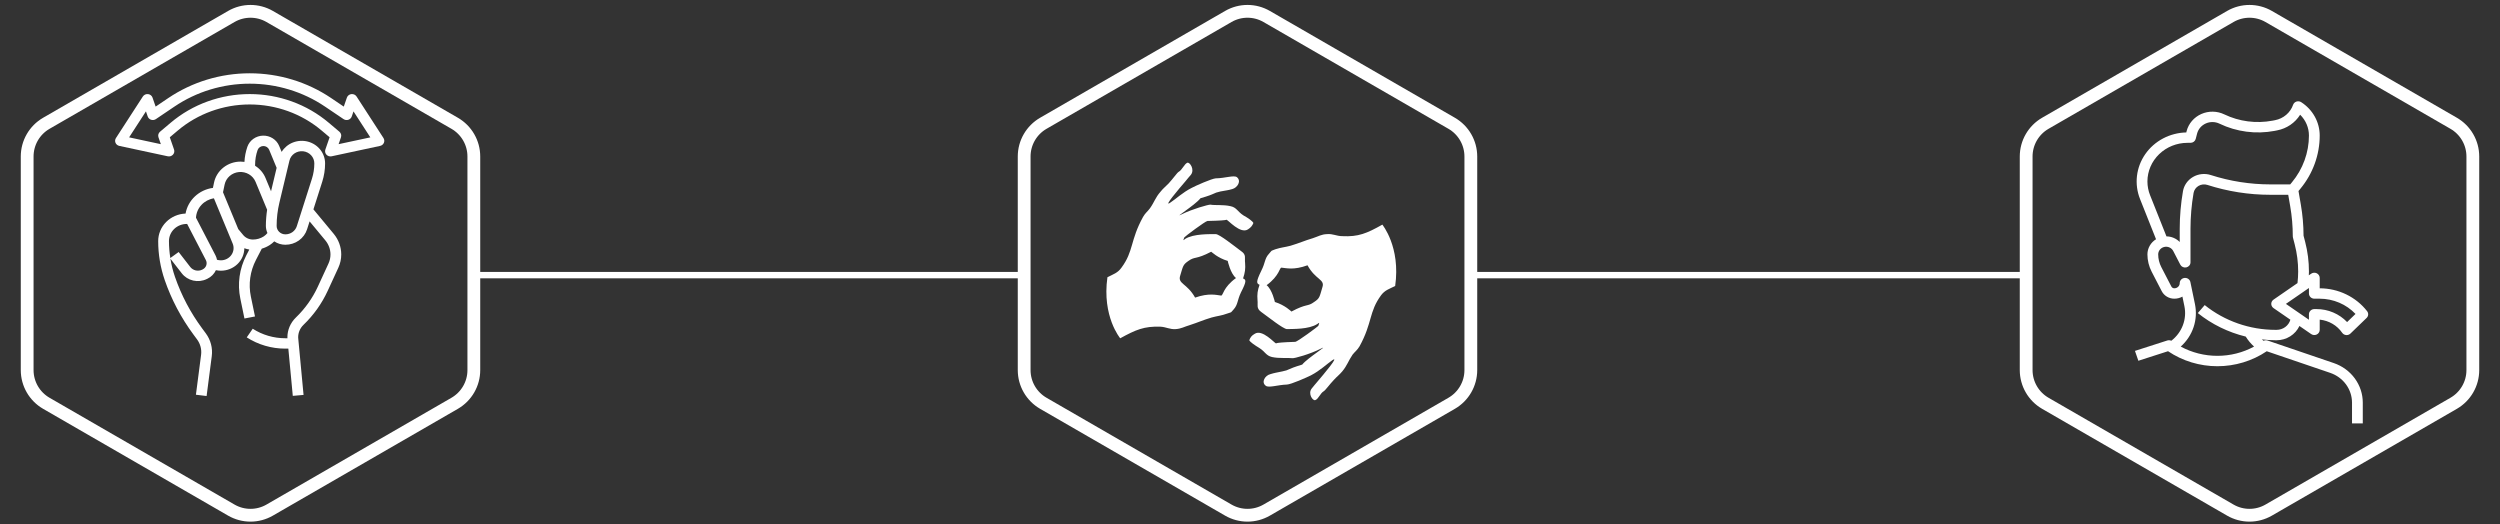 <svg width="391" height="82" viewBox="0 0 391 82" fill="none" xmlns="http://www.w3.org/2000/svg">
<rect x="0" y="0" width="391" height="82" fill="#333333" stroke="none"/>
<path d="M354.822 2.577C352.965 1.506 350.678 1.506 348.822 2.577L319.892 19.28C318.036 20.352 316.892 22.332 316.892 24.476V57.881C316.892 60.024 318.036 62.005 319.892 63.077L348.822 79.779C350.678 80.851 352.965 80.851 354.822 79.779L383.751 63.077C385.608 62.005 386.751 60.024 386.751 57.881V24.476C386.751 22.332 385.608 20.352 383.751 19.28L354.822 2.577Z" stroke="white" stroke-width="2"/>
<path d="M354.518 54.935L364.446 58.317C365.442 58.657 366.305 59.287 366.915 60.119C367.525 60.952 367.853 61.946 367.855 62.965V66.215H369.539V62.965C369.537 61.61 369.101 60.288 368.289 59.181C367.478 58.074 366.331 57.237 365.007 56.785L354.662 53.261C354.558 53.227 354.447 53.212 354.336 53.218C354.226 53.225 354.118 53.253 354.018 53.3C353.928 53.229 353.84 53.157 353.754 53.082C354.468 53.166 355.187 53.21 355.907 53.215H356.066C356.82 53.212 357.556 53 358.188 52.604C358.82 52.208 359.321 51.645 359.631 50.982L361.471 52.251C361.597 52.337 361.745 52.389 361.899 52.4C362.054 52.41 362.208 52.38 362.346 52.312C362.483 52.244 362.598 52.14 362.679 52.013C362.76 51.886 362.802 51.739 362.803 51.59V49.991C363.508 50.063 364.188 50.283 364.795 50.638C365.401 50.992 365.919 51.471 366.312 52.041C366.381 52.142 366.472 52.226 366.578 52.289C366.685 52.351 366.804 52.39 366.929 52.403C366.957 52.403 366.985 52.407 367.013 52.407C367.236 52.407 367.45 52.321 367.608 52.169L370.134 49.731C370.279 49.592 370.366 49.408 370.381 49.212C370.395 49.016 370.335 48.822 370.212 48.665C369.347 47.557 368.228 46.658 366.942 46.038C365.657 45.418 364.24 45.093 362.803 45.09V43.465C362.802 43.316 362.76 43.169 362.679 43.042C362.598 42.915 362.483 42.811 362.346 42.743C362.208 42.675 362.054 42.644 361.899 42.655C361.745 42.666 361.597 42.718 361.471 42.804L361.099 43.06C361.106 42.862 361.118 42.664 361.118 42.466C361.119 40.905 360.921 39.35 360.529 37.835L360.276 36.864C360.27 35.23 360.127 33.6 359.849 31.989L359.485 29.876L359.78 29.52C361.733 27.158 362.799 24.227 362.803 21.206C362.804 20.171 362.539 19.151 362.033 18.239C361.527 17.326 360.795 16.549 359.902 15.976C359.794 15.907 359.671 15.863 359.543 15.847C359.415 15.831 359.285 15.844 359.163 15.885C359.041 15.925 358.93 15.992 358.839 16.081C358.748 16.169 358.68 16.277 358.639 16.395C358.428 17 358.056 17.54 357.56 17.962C357.064 18.384 356.462 18.672 355.814 18.797L355.417 18.873C352.86 19.354 350.21 19.008 347.877 17.887C347.321 17.619 346.709 17.475 346.087 17.465C345.465 17.455 344.848 17.58 344.283 17.831C343.718 18.082 343.218 18.452 342.821 18.914C342.424 19.376 342.139 19.918 341.988 20.5L341.936 20.714C340.662 20.742 339.414 21.065 338.297 21.656C337.179 22.247 336.226 23.089 335.517 24.11C334.807 25.132 334.363 26.303 334.221 27.525C334.08 28.747 334.245 29.983 334.703 31.131L337.204 37.416C336.792 37.67 336.452 38.02 336.217 38.434C335.981 38.849 335.858 39.313 335.857 39.786C335.858 40.728 336.086 41.657 336.522 42.5L338.095 45.54C338.278 45.894 338.559 46.191 338.908 46.399C339.256 46.606 339.658 46.716 340.067 46.715C340.511 46.716 340.947 46.604 341.33 46.39L341.639 47.884C341.846 48.881 341.764 49.913 341.402 50.868C341.041 51.822 340.414 52.663 339.591 53.296C339.494 53.249 339.388 53.221 339.279 53.214C339.171 53.207 339.062 53.221 338.959 53.254L333.907 54.879L334.439 56.423L339.081 54.93C341.344 56.457 344.038 57.277 346.799 57.277C349.56 57.278 352.254 56.461 354.518 54.935ZM361.96 46.715H362.803C363.856 46.718 364.897 46.931 365.861 47.342C366.825 47.752 367.69 48.352 368.401 49.101L367.087 50.371C366.478 49.731 365.738 49.22 364.913 48.87C364.089 48.52 363.198 48.34 362.297 48.34H361.96C361.737 48.34 361.523 48.425 361.365 48.578C361.207 48.73 361.118 48.937 361.118 49.152V50.011L357.515 47.527L361.118 45.044V45.902C361.118 46.118 361.207 46.325 361.365 46.477C361.523 46.629 361.737 46.715 361.96 46.715ZM335.857 28.38C335.859 26.778 336.519 25.243 337.693 24.11C338.866 22.978 340.457 22.341 342.117 22.339H342.593C342.781 22.339 342.964 22.279 343.112 22.167C343.26 22.056 343.366 21.899 343.411 21.723L343.625 20.895C343.715 20.548 343.884 20.226 344.12 19.951C344.356 19.676 344.654 19.456 344.99 19.307C345.326 19.158 345.692 19.084 346.062 19.09C346.432 19.095 346.796 19.181 347.127 19.341C349.794 20.624 352.825 21.021 355.75 20.47L356.15 20.389C356.892 20.245 357.595 19.953 358.214 19.532C358.832 19.111 359.353 18.57 359.743 17.944C360.627 18.815 361.121 19.986 361.118 21.206C361.115 23.858 360.18 26.431 358.465 28.505L358.187 28.839H355.091C351.923 28.839 348.776 28.345 345.771 27.377C345.312 27.229 344.825 27.179 344.345 27.231C343.864 27.282 343.401 27.433 342.987 27.674C342.573 27.915 342.218 28.24 341.946 28.626C341.675 29.012 341.493 29.451 341.415 29.911C341.079 31.857 340.91 33.826 340.909 35.799V37.849C340.642 37.576 340.321 37.357 339.965 37.206C339.608 37.055 339.224 36.975 338.835 36.97L336.278 30.546C336.001 29.855 335.858 29.12 335.857 28.38ZM341.069 54.206C341.997 53.374 342.688 52.326 343.077 51.163C343.466 50 343.54 48.761 343.291 47.562L342.577 44.115C342.535 43.917 342.419 43.742 342.251 43.622C342.083 43.503 341.875 43.448 341.667 43.468C341.459 43.488 341.267 43.582 341.127 43.732C340.987 43.881 340.909 44.076 340.909 44.277C340.909 44.493 340.821 44.7 340.663 44.852C340.505 45.004 340.291 45.09 340.067 45.09C339.971 45.09 339.876 45.064 339.793 45.015C339.711 44.966 339.645 44.896 339.602 44.812L338.028 41.774C337.709 41.156 337.542 40.476 337.541 39.786C337.541 39.516 337.635 39.255 337.809 39.043C337.982 38.832 338.224 38.683 338.496 38.621C338.768 38.559 339.054 38.588 339.306 38.702C339.559 38.816 339.765 39.01 339.89 39.251L340.998 41.39C341.083 41.554 341.222 41.686 341.394 41.764C341.566 41.841 341.76 41.861 341.945 41.819C342.13 41.777 342.294 41.676 342.412 41.532C342.53 41.388 342.594 41.21 342.593 41.027V35.799C342.594 33.916 342.755 32.036 343.075 30.178C343.115 29.95 343.205 29.733 343.34 29.541C343.475 29.35 343.652 29.189 343.857 29.069C344.063 28.95 344.293 28.875 344.531 28.849C344.77 28.824 345.011 28.848 345.239 28.922C348.416 29.945 351.742 30.466 355.091 30.465H357.879L358.189 32.258C358.457 33.813 358.592 35.388 358.592 36.965C358.592 37.031 358.601 37.097 358.618 37.162L358.894 38.227C359.253 39.614 359.434 41.037 359.434 42.466C359.432 43.071 359.396 43.676 359.328 44.277L355.577 46.864C355.468 46.939 355.379 47.038 355.318 47.153C355.257 47.268 355.225 47.395 355.225 47.524C355.225 47.653 355.257 47.781 355.318 47.895C355.379 48.01 355.468 48.109 355.577 48.185L358.215 50.003C358.085 50.458 357.805 50.859 357.417 51.145C357.029 51.432 356.555 51.588 356.066 51.59H355.907C351.855 51.588 347.931 50.217 344.817 47.715L343.738 48.965C345.921 50.714 348.481 51.97 351.232 52.642C351.589 53.219 352.028 53.745 352.536 54.205C350.785 55.154 348.81 55.652 346.801 55.652C344.792 55.652 342.818 55.154 341.066 54.205L341.069 54.206Z" fill="white"/>
<path d="M198.108 2.577C196.252 1.505 193.965 1.505 192.108 2.577L163.179 19.28C161.322 20.352 160.179 22.332 160.179 24.476V57.881C160.179 60.024 161.322 62.005 163.179 63.077L192.108 79.779C193.965 80.851 196.252 80.851 198.108 79.779L227.038 63.077C228.894 62.005 230.038 60.024 230.038 57.881V24.476C230.038 22.332 228.894 20.352 227.038 19.28L198.108 2.577Z" stroke="white" stroke-width="2"/>
<path fill-rule="evenodd" clip-rule="evenodd" d="M205.982 59.764C205.676 60.165 205.533 60.249 205.151 60.766C204.515 61.558 205.325 62.76 205.729 62.571C206.2 62.401 206.505 61.494 207.019 61.199C207.282 61.062 207.982 60.07 208.638 59.396C209.12 58.867 209.469 58.635 209.928 58.087C210.704 57.158 210.868 56.452 211.546 55.46C211.962 54.943 212.258 54.785 212.64 54.151C214.663 50.458 214.072 48.803 216.008 46.166C216.597 45.386 217.264 45.196 218.204 44.732C219.079 38.58 216.181 35.141 216.204 35.13C213.765 36.501 212.453 37.061 209.928 36.934C208.977 36.924 208.473 36.533 207.534 36.617C206.658 36.649 206.212 36.965 205.336 37.25C203.992 37.651 203.259 38.009 201.849 38.431C200.952 38.675 200.384 38.684 199.454 38.99C198.656 39.318 199.039 39.054 198.481 39.676C197.759 40.447 197.934 41.048 197.256 42.367C196.414 44.097 196.513 44.329 196.994 44.541C196.677 45.426 196.601 46.017 196.677 46.977C196.765 47.706 196.447 48.212 197.256 48.792C198.361 49.583 200.679 51.44 201.269 51.471C202.155 51.44 204.735 51.535 206.046 50.659C206.341 50.48 206.429 50.299 206.178 50.975C206.123 51.061 202.908 53.476 202.559 53.465C198.47 53.593 199.837 53.814 199.586 53.719C199.377 53.719 197.409 51.397 196.218 52.22C195.769 52.484 195.562 52.737 195.387 53.213C195.54 53.519 196.261 54.003 196.929 54.405C197.892 54.996 197.979 55.618 198.941 55.839C200.111 56.093 201.357 55.924 202.101 56.02C202.386 56.093 204.965 55.364 206.572 54.532C208.06 53.793 204.529 55.955 203.665 57.021C201.062 57.811 201.795 57.843 200.559 58.086C199.411 58.339 199.466 58.276 198.679 58.519C197.87 58.709 197.204 59.775 197.968 60.334C198.428 60.703 199.86 60.186 201.27 60.145C201.894 60.134 204.44 59.004 205.021 58.709C206.464 57.961 207.525 56.926 208.378 56.335C209.556 55.544 207.042 58.519 205.982 59.764ZM198.099 44.603C198.962 45.268 199.4 47.252 199.389 47.23C200.974 47.716 201.979 48.728 201.979 48.728C204.418 47.42 204.474 48.01 205.534 47.23C206.409 46.65 206.366 46.471 206.824 44.921C207.25 43.664 205.741 43.781 204.495 41.491C202.33 42.282 201.161 41.924 200.428 41.861C200.1 41.819 200.154 43.094 198.099 44.603ZM185.426 28.325C185.733 27.902 185.874 27.818 186.269 27.322C186.881 26.509 186.083 25.307 185.689 25.455C185.208 25.666 184.902 26.573 184.322 26.89C184.114 27.005 183.415 27.997 182.77 28.694C182.289 29.201 181.939 29.433 181.48 30.013C180.693 30.909 180.539 31.616 179.861 32.566C179.446 33.135 179.14 33.283 178.767 33.938C176.745 37.61 177.324 39.265 175.399 41.861C174.81 42.695 174.142 42.874 173.202 43.359C172.328 49.5 175.215 52.929 175.203 52.908C177.641 51.567 178.943 51.008 181.48 51.093C182.43 51.146 182.934 51.536 183.874 51.472C184.749 51.419 185.197 51.104 186.071 50.85C187.416 50.417 188.149 50.059 189.494 49.658C190.456 49.394 191.024 49.383 191.953 49.034C192.752 48.75 192.369 49.014 192.927 48.411C193.637 47.62 193.474 47.019 194.086 45.733C194.993 43.969 194.895 43.739 194.414 43.549C194.72 42.641 194.807 42.061 194.731 41.111C194.633 40.373 194.961 39.856 194.152 39.308C193.047 38.484 190.729 36.628 190.15 36.617C189.253 36.628 186.673 36.532 185.361 37.366C185.066 37.587 184.978 37.766 185.23 37.123C185.285 37.007 188.5 34.591 188.849 34.559C192.938 34.475 191.571 34.254 191.823 34.37C192.031 34.349 193.999 36.67 195.191 35.868C195.628 35.584 195.847 35.33 196.033 34.877C195.869 34.55 195.148 34.063 194.481 33.695C193.519 33.073 193.421 32.451 192.469 32.25C191.299 31.976 190.042 32.144 189.309 32.007C189.025 31.975 186.444 32.704 184.848 33.505C183.339 34.275 186.882 32.112 187.756 31.005C190.347 30.255 189.604 30.224 190.861 29.949C191.999 29.727 191.944 29.791 192.731 29.57C193.529 29.359 194.206 28.303 193.442 27.702C192.972 27.365 191.551 27.882 190.151 27.892C189.517 27.933 186.969 29.063 186.39 29.38C184.947 30.108 183.886 31.141 183.034 31.69C181.84 32.524 184.365 29.559 185.426 28.325ZM193.31 43.485C192.446 42.8 192.008 40.817 192.019 40.806C190.434 40.352 189.428 39.339 189.428 39.371C186.99 40.647 186.925 40.057 185.874 40.806C184.989 41.418 185.043 41.608 184.584 43.106C184.157 44.415 185.655 44.288 186.913 46.545C189.078 45.785 190.248 46.144 190.98 46.228C191.308 46.249 191.254 44.973 193.31 43.485Z" fill="white"/>
<path d="M42.178 2.577C40.322 1.506 38.035 1.506 36.178 2.577L7.249 19.28C5.393 20.352 4.249 22.332 4.249 24.476V57.881C4.249 60.024 5.393 62.005 7.249 63.077L36.178 79.779C38.035 80.851 40.322 80.851 42.178 79.779L71.108 63.077C72.964 62.005 74.108 60.024 74.108 57.881V24.476C74.108 22.332 72.964 20.352 71.108 19.28L42.178 2.577Z" stroke="white" stroke-width="2"/>
<path d="M50.844 25.554C50.845 24.781 50.583 24.029 50.097 23.414C49.612 22.799 48.93 22.355 48.157 22.151C47.385 21.947 46.564 21.993 45.821 22.284C45.079 22.574 44.456 23.092 44.048 23.757L43.66 22.82C43.459 22.334 43.107 21.919 42.654 21.632C42.2 21.344 41.665 21.198 41.123 21.214C40.58 21.229 40.056 21.405 39.62 21.718C39.184 22.03 38.859 22.464 38.687 22.961C38.426 23.723 38.273 24.515 38.232 25.317C38.027 25.289 37.82 25.275 37.613 25.276C36.638 25.278 35.695 25.605 34.941 26.201C34.188 26.797 33.671 27.625 33.477 28.547L33.303 29.386C32.24 29.53 31.253 29.998 30.483 30.719C29.714 31.441 29.202 32.38 29.021 33.401C27.87 33.447 26.781 33.92 25.983 34.723C25.185 35.526 24.74 36.595 24.741 37.707C24.741 39.784 25.088 41.848 25.768 43.818C26.817 46.853 28.33 49.72 30.257 52.324L30.815 53.077C31.335 53.778 31.561 54.643 31.45 55.498L30.642 61.736L32.313 61.938L33.121 55.699C33.284 54.439 32.95 53.166 32.186 52.133L31.628 51.38C29.798 48.908 28.362 46.186 27.367 43.304C27.047 42.377 26.808 41.425 26.651 40.46L28.434 42.753C28.873 43.319 29.504 43.718 30.217 43.88C30.93 44.043 31.68 43.959 32.335 43.643L32.448 43.589C33.035 43.308 33.502 42.837 33.767 42.257C34.024 42.308 34.285 42.335 34.548 42.339C35.516 42.338 36.445 41.968 37.132 41.309C37.819 40.65 38.208 39.755 38.214 38.821C38.464 38.917 38.725 38.986 38.991 39.027L38.525 39.927C37.441 42.018 37.111 44.398 37.586 46.69L38.231 49.814L39.881 49.495L39.234 46.374C38.833 44.437 39.113 42.425 40.029 40.658L40.942 38.893C41.384 38.763 41.804 38.572 42.188 38.324C42.444 38.158 42.68 37.965 42.894 37.75C43.403 38.094 44.008 38.278 44.629 38.279C45.39 38.282 46.133 38.047 46.745 37.611C47.358 37.174 47.808 36.558 48.029 35.855L48.421 34.625L50.888 37.6C51.403 38.224 51.685 38.997 51.687 39.794C51.688 40.286 51.58 40.773 51.372 41.222L49.709 44.833C48.881 46.635 47.715 48.273 46.27 49.666C45.428 50.483 44.954 51.587 44.95 52.739C44.95 52.793 44.956 52.845 44.958 52.901H44.621C42.808 52.903 41.035 52.385 39.527 51.413L38.592 52.765C40.374 53.914 42.47 54.527 44.613 54.526H45.096L45.792 61.913L47.476 61.765L46.65 52.99C46.634 52.901 46.634 52.82 46.634 52.739C46.636 52.017 46.933 51.325 47.46 50.813C49.053 49.28 50.337 47.476 51.249 45.492L52.913 41.88C53.216 41.224 53.372 40.513 53.371 39.795C53.369 38.627 52.957 37.495 52.203 36.583L49.02 32.744L50.397 28.427C50.694 27.497 50.845 26.528 50.844 25.554ZM39.898 25.776C39.898 24.994 40.028 24.217 40.285 23.475C40.347 23.294 40.465 23.136 40.624 23.022C40.783 22.908 40.974 22.844 41.172 22.838C41.37 22.833 41.565 22.886 41.73 22.991C41.895 23.095 42.023 23.247 42.096 23.424L43.266 26.251L42.39 29.917L41.525 27.832C41.201 27.049 40.633 26.382 39.898 25.926V25.776ZM31.697 42.137L31.584 42.191C31.281 42.331 30.937 42.367 30.609 42.293C30.281 42.219 29.989 42.04 29.781 41.785L27.941 39.414L26.638 40.356C26.498 39.48 26.427 38.594 26.425 37.707C26.425 36.996 26.718 36.314 27.239 35.811C27.76 35.309 28.467 35.026 29.204 35.026H29.271L32.197 40.675C32.264 40.803 32.303 40.943 32.314 41.086C32.325 41.228 32.306 41.372 32.259 41.508C32.212 41.644 32.138 41.769 32.041 41.877C31.943 41.986 31.825 42.074 31.692 42.138L31.697 42.137ZM34.548 40.714C34.342 40.711 34.138 40.684 33.94 40.632C33.894 40.395 33.816 40.164 33.706 39.947L30.652 34.051C30.69 33.312 30.989 32.608 31.499 32.056C32.009 31.503 32.699 31.136 33.456 31.015L36.388 38.088C36.509 38.378 36.554 38.693 36.52 39.004C36.485 39.315 36.372 39.613 36.191 39.872C36.009 40.131 35.764 40.344 35.478 40.49C35.191 40.637 34.872 40.714 34.548 40.714ZM41.254 36.97C40.753 37.292 40.164 37.464 39.561 37.464C39.267 37.464 38.976 37.401 38.711 37.277C38.445 37.154 38.212 36.975 38.029 36.753L37.265 35.832L34.879 30.07L35.131 28.862C35.238 28.346 35.515 27.876 35.921 27.524C36.327 27.172 36.84 26.955 37.383 26.907C37.927 26.859 38.472 26.982 38.938 27.257C39.404 27.532 39.764 27.945 39.967 28.434L41.779 32.805C41.651 33.643 41.585 34.489 41.582 35.336C41.588 35.718 41.671 36.094 41.826 36.446C41.664 36.647 41.471 36.824 41.254 36.97ZM48.787 27.951L46.42 35.375C46.303 35.746 46.066 36.07 45.743 36.3C45.42 36.529 45.03 36.653 44.629 36.651C44.267 36.651 43.921 36.512 43.665 36.266C43.41 36.019 43.266 35.685 43.266 35.336C43.266 34.112 43.41 32.891 43.696 31.698L45.268 25.125C45.376 24.669 45.654 24.268 46.05 23.997C46.446 23.727 46.931 23.607 47.413 23.66C47.894 23.713 48.339 23.935 48.661 24.285C48.984 24.634 49.161 25.086 49.16 25.554C49.16 26.366 49.035 27.174 48.787 27.951Z" fill="white"/>
<path d="M59.979 21.595L55.769 15.095C55.684 14.963 55.563 14.858 55.418 14.791C55.274 14.724 55.113 14.698 54.954 14.716C54.794 14.734 54.644 14.796 54.52 14.894C54.396 14.992 54.303 15.122 54.253 15.269L53.768 16.673L51.794 15.338C48.06 12.816 43.613 11.463 39.056 11.463C34.499 11.463 30.052 12.816 26.318 15.338L24.341 16.673L23.856 15.269C23.806 15.122 23.714 14.992 23.59 14.894C23.465 14.796 23.315 14.734 23.156 14.716C22.997 14.698 22.835 14.724 22.691 14.791C22.547 14.858 22.425 14.963 22.341 15.095L18.13 21.595C18.059 21.705 18.016 21.83 18.005 21.96C17.994 22.09 18.016 22.22 18.068 22.34C18.12 22.459 18.201 22.566 18.304 22.649C18.408 22.732 18.53 22.791 18.662 22.819L26.24 24.444C26.386 24.475 26.537 24.468 26.679 24.425C26.821 24.381 26.948 24.302 27.048 24.195C27.148 24.088 27.217 23.958 27.247 23.817C27.278 23.676 27.269 23.53 27.222 23.394L26.557 21.468L27.802 20.418C30.917 17.788 34.915 16.338 39.053 16.338C43.192 16.338 47.19 17.788 50.305 20.418L51.55 21.468L50.885 23.394C50.838 23.53 50.829 23.676 50.86 23.817C50.89 23.958 50.959 24.088 51.059 24.195C51.159 24.302 51.286 24.381 51.428 24.425C51.57 24.468 51.721 24.475 51.867 24.444L59.445 22.819C59.577 22.791 59.699 22.732 59.803 22.649C59.906 22.566 59.987 22.459 60.039 22.34C60.091 22.22 60.112 22.09 60.102 21.96C60.091 21.83 60.048 21.705 59.977 21.595H59.979ZM52.956 22.547L53.328 21.47C53.38 21.318 53.385 21.155 53.341 21C53.298 20.846 53.208 20.707 53.084 20.602L51.416 19.195C47.995 16.306 43.603 14.713 39.056 14.713C34.509 14.713 30.117 16.306 26.696 19.195L25.028 20.602C24.904 20.707 24.814 20.846 24.77 21C24.727 21.155 24.732 21.318 24.784 21.47L25.156 22.547L20.194 21.482L22.826 17.419L23.102 18.22C23.143 18.34 23.214 18.448 23.307 18.537C23.399 18.626 23.513 18.693 23.637 18.733C23.762 18.772 23.894 18.783 24.023 18.765C24.153 18.746 24.276 18.699 24.383 18.626L27.284 16.669C30.735 14.338 34.844 13.088 39.056 13.088C43.268 13.088 47.377 14.338 50.828 16.669L53.73 18.628C53.837 18.701 53.961 18.748 54.09 18.767C54.22 18.786 54.352 18.775 54.477 18.735C54.601 18.696 54.714 18.629 54.807 18.54C54.9 18.451 54.97 18.342 55.012 18.222L55.288 17.422L57.919 21.485L52.956 22.547Z" fill="white"/>
<line x1="230.369" y1="43.029" x2="316.561" y2="43.029" stroke="white"/>
<line x1="74.439" y1="43.029" x2="160.631" y2="43.029" stroke="white"/>
</svg>
